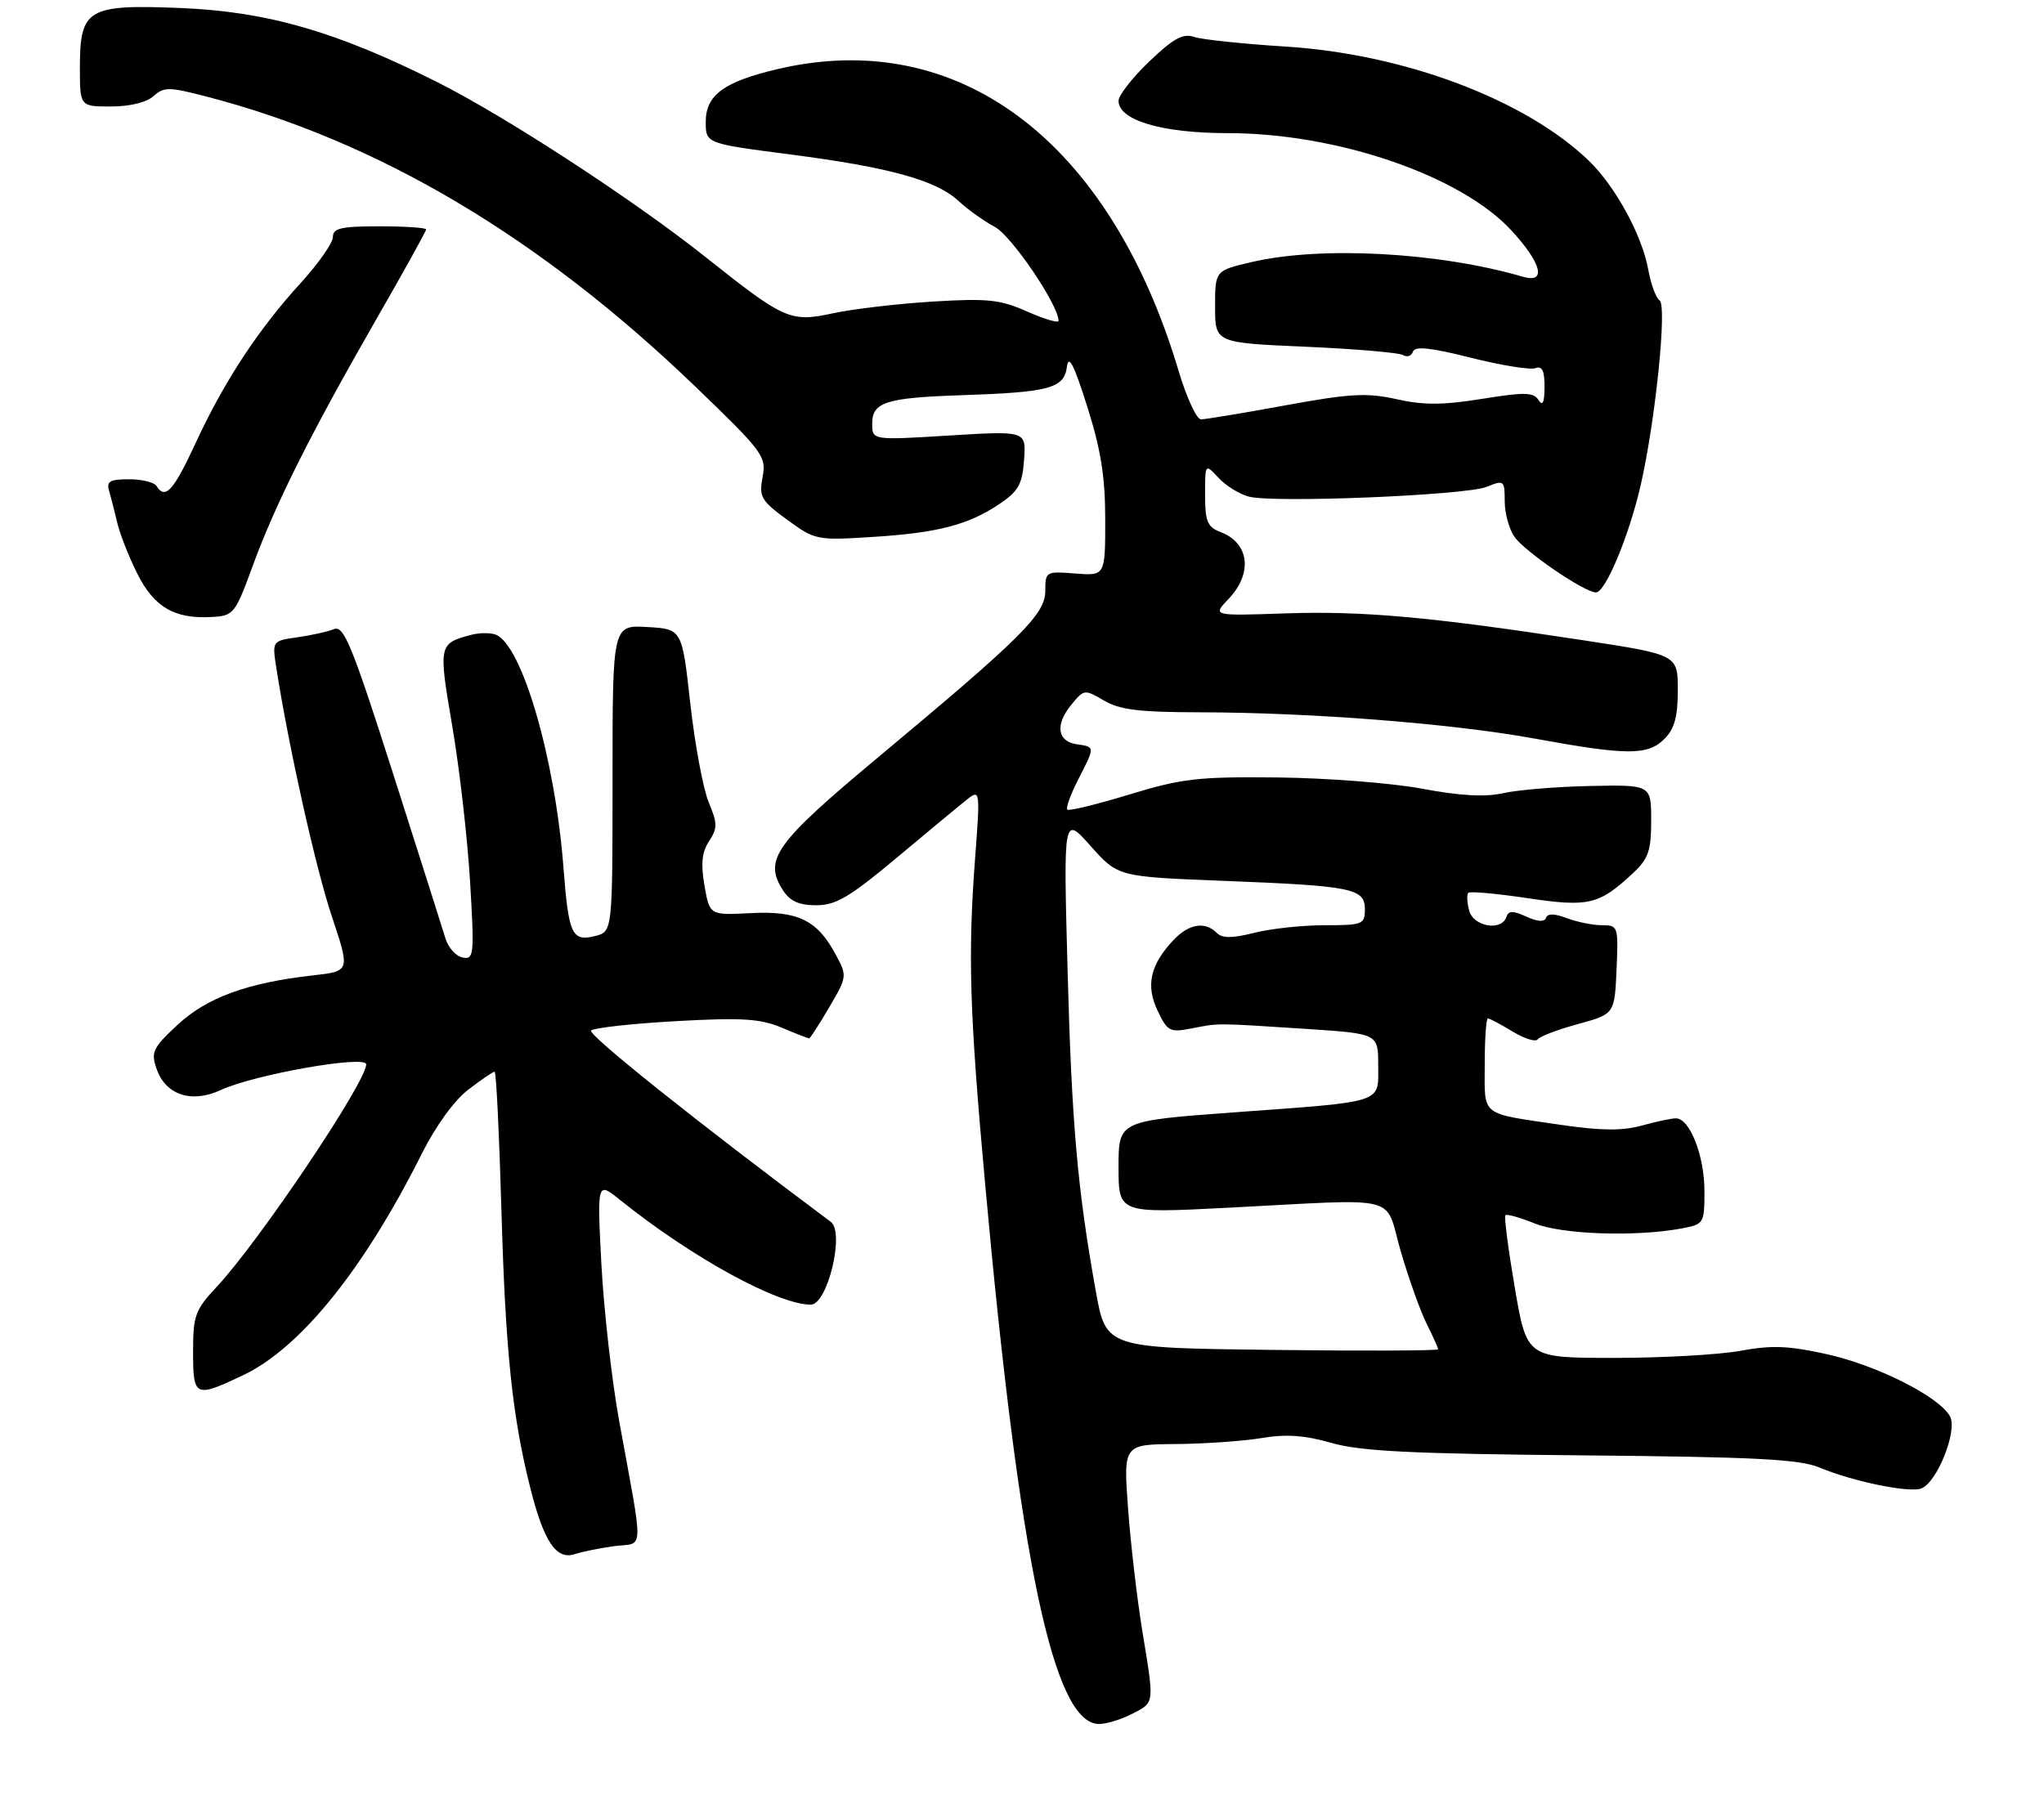 <?xml version="1.0" encoding="UTF-8" standalone="no"?>
<!DOCTYPE svg PUBLIC "-//W3C//DTD SVG 1.1//EN" "http://www.w3.org/Graphics/SVG/1.1/DTD/svg11.dtd" >
<svg xmlns="http://www.w3.org/2000/svg" xmlns:xlink="http://www.w3.org/1999/xlink" version="1.1" viewBox="0 0 307 271">
 <g >
 <path fill="currentColor"
d=" M 170.05 257.47 C 173.45 255.71 173.40 256.16 171.55 244.89 C 170.78 240.15 169.82 231.94 169.43 226.64 C 168.73 217.00 168.73 217.00 176.61 216.94 C 180.95 216.91 186.75 216.50 189.50 216.04 C 193.17 215.42 195.96 215.62 200.00 216.78 C 204.38 218.03 212.04 218.41 237.54 218.64 C 263.67 218.88 270.27 219.22 273.28 220.47 C 278.33 222.58 286.76 224.31 288.58 223.61 C 290.95 222.70 294.04 214.95 292.89 212.80 C 291.31 209.85 282.00 205.14 274.37 203.44 C 268.65 202.17 266.10 202.07 261.44 202.93 C 258.25 203.52 249.71 204.00 242.48 204.00 C 229.32 204.00 229.32 204.00 227.52 193.48 C 226.53 187.69 225.89 182.78 226.11 182.57 C 226.32 182.35 228.30 182.91 230.50 183.80 C 234.58 185.46 245.73 185.84 252.59 184.55 C 255.93 183.92 256.00 183.81 256.00 178.91 C 256.00 173.63 253.79 168.00 251.72 168.01 C 251.05 168.01 248.73 168.50 246.58 169.10 C 243.70 169.90 240.50 169.87 234.58 169.01 C 222.14 167.18 223.00 167.86 223.00 159.93 C 223.00 156.12 223.21 153.00 223.48 153.00 C 223.74 153.00 225.41 153.89 227.19 154.97 C 228.97 156.05 230.66 156.58 230.96 156.14 C 231.26 155.71 233.97 154.67 237.00 153.85 C 242.50 152.34 242.50 152.34 242.80 145.67 C 243.08 139.16 243.03 139.00 240.61 139.00 C 239.25 139.00 236.87 138.52 235.34 137.94 C 233.47 137.23 232.43 137.21 232.20 137.89 C 231.99 138.54 230.95 138.48 229.26 137.71 C 227.23 136.78 226.57 136.79 226.25 137.76 C 225.52 139.94 221.29 139.21 220.66 136.79 C 220.34 135.58 220.28 134.38 220.53 134.13 C 220.79 133.88 224.77 134.24 229.40 134.93 C 238.63 136.30 240.16 135.94 245.25 131.19 C 247.59 129.01 248.00 127.82 248.00 123.26 C 248.00 117.90 248.00 117.90 238.88 118.08 C 233.86 118.18 227.98 118.67 225.81 119.15 C 223.07 119.77 219.34 119.57 213.61 118.49 C 209.07 117.64 199.31 116.88 191.93 116.80 C 179.94 116.67 177.54 116.95 169.62 119.36 C 164.73 120.85 160.54 121.87 160.30 121.63 C 160.06 121.39 160.79 119.37 161.93 117.14 C 164.49 112.13 164.49 112.21 161.76 111.82 C 158.81 111.40 158.44 108.91 160.88 105.91 C 162.81 103.54 162.90 103.53 165.82 105.25 C 168.19 106.64 171.17 107.00 180.15 107.01 C 196.95 107.04 218.05 108.69 230.50 110.96 C 244.45 113.51 247.49 113.51 250.00 111.00 C 251.50 109.50 252.00 107.67 252.00 103.68 C 252.00 98.36 252.00 98.36 237.75 96.18 C 214.75 92.66 204.69 91.76 193.04 92.15 C 182.08 92.53 182.08 92.53 184.54 89.96 C 188.18 86.15 187.65 81.58 183.36 79.95 C 181.34 79.18 181.00 78.37 181.00 74.34 C 181.00 69.62 181.00 69.62 183.03 71.80 C 184.14 73.00 186.21 74.27 187.62 74.62 C 191.48 75.59 220.10 74.41 223.25 73.15 C 225.91 72.08 226.00 72.15 226.00 75.30 C 226.00 77.09 226.66 79.50 227.47 80.65 C 229.05 82.90 237.99 89.00 239.71 89.00 C 241.14 89.00 244.70 80.44 246.44 72.82 C 248.65 63.13 250.41 45.87 249.26 45.13 C 248.73 44.78 247.96 42.70 247.56 40.50 C 246.62 35.32 242.61 27.98 238.64 24.15 C 229.08 14.95 210.89 8.10 193.00 6.99 C 186.68 6.59 180.54 5.95 179.36 5.55 C 177.67 4.98 176.25 5.76 172.61 9.24 C 170.07 11.67 168.00 14.33 168.00 15.14 C 168.00 18.07 174.51 20.00 184.37 20.00 C 200.84 20.00 219.40 26.37 227.02 34.63 C 231.56 39.56 232.32 42.62 228.75 41.58 C 216.10 37.89 198.43 36.93 188.00 39.37 C 182.50 40.65 182.50 40.65 182.50 46.08 C 182.50 51.50 182.50 51.50 196.09 52.09 C 203.56 52.42 210.16 52.98 210.75 53.35 C 211.35 53.71 212.01 53.48 212.22 52.83 C 212.51 51.97 214.87 52.22 220.94 53.75 C 225.52 54.90 229.88 55.60 230.63 55.31 C 231.62 54.93 232.00 55.71 231.98 58.14 C 231.97 60.49 231.70 61.08 231.08 60.10 C 230.33 58.92 228.99 58.89 222.60 59.92 C 216.74 60.87 213.81 60.88 209.75 59.97 C 205.28 58.98 202.80 59.11 193.04 60.90 C 186.73 62.06 181.04 63.00 180.38 63.00 C 179.73 63.00 178.22 59.74 177.03 55.75 C 166.70 21.11 143.95 3.98 116.79 10.38 C 108.74 12.27 106.00 14.28 106.00 18.30 C 106.00 21.56 106.00 21.56 118.75 23.21 C 133.68 25.15 140.63 27.08 144.00 30.22 C 145.34 31.47 147.78 33.21 149.42 34.09 C 151.94 35.44 158.95 45.77 158.99 48.19 C 158.99 48.58 156.88 47.95 154.29 46.81 C 150.20 44.99 148.34 44.80 140.04 45.31 C 134.79 45.63 128.06 46.43 125.09 47.07 C 118.71 48.44 117.84 48.06 106.00 38.64 C 95.28 30.11 75.97 17.51 65.70 12.35 C 50.60 4.76 40.20 1.75 27.22 1.21 C 13.14 0.63 12.00 1.30 12.00 10.15 C 12.00 16.00 12.00 16.00 16.67 16.00 C 19.49 16.00 22.02 15.38 23.06 14.44 C 24.62 13.04 25.37 13.04 30.95 14.49 C 56.78 21.18 81.13 35.63 104.47 58.11 C 114.63 67.89 115.12 68.56 114.54 71.66 C 113.98 74.64 114.30 75.21 118.21 78.07 C 122.41 81.14 122.68 81.20 131.00 80.67 C 140.87 80.05 145.41 78.87 150.12 75.71 C 152.97 73.79 153.55 72.75 153.81 69.08 C 154.13 64.72 154.13 64.72 142.56 65.43 C 131.00 66.14 131.00 66.14 131.00 63.64 C 131.00 60.41 133.06 59.75 144.50 59.37 C 157.59 58.93 159.82 58.34 160.24 55.14 C 160.49 53.18 161.28 54.69 163.29 61.05 C 165.35 67.55 166.00 71.64 166.00 78.06 C 166.00 86.51 166.00 86.51 161.50 86.16 C 157.10 85.81 157.00 85.86 157.00 88.75 C 157.00 92.27 153.60 95.66 131.87 113.79 C 116.39 126.70 114.64 129.16 117.60 133.75 C 118.65 135.39 120.01 136.00 122.60 136.00 C 125.56 136.00 127.63 134.77 134.83 128.74 C 139.60 124.74 144.34 120.82 145.37 120.01 C 147.19 118.59 147.22 118.87 146.45 129.02 C 145.36 143.53 145.62 152.14 147.98 178.05 C 153.12 234.70 158.25 259.00 165.07 259.00 C 166.19 259.00 168.43 258.31 170.05 257.47 Z  M 92.36 232.27 C 96.78 231.70 96.71 233.85 93.00 213.50 C 91.90 207.45 90.70 196.88 90.33 190.00 C 89.68 177.50 89.68 177.50 93.09 180.24 C 103.86 188.89 116.81 196.00 121.78 196.00 C 124.29 196.00 126.91 185.15 124.78 183.56 C 104.85 168.69 88.20 155.40 88.78 154.82 C 89.18 154.42 94.91 153.78 101.51 153.41 C 111.41 152.86 114.17 153.03 117.37 154.37 C 119.50 155.27 121.37 156.00 121.53 156.00 C 121.68 156.00 123.04 153.90 124.54 151.34 C 127.25 146.71 127.26 146.64 125.49 143.35 C 122.73 138.22 119.82 136.81 112.72 137.18 C 106.59 137.50 106.59 137.50 105.81 133.05 C 105.24 129.77 105.42 128.01 106.50 126.37 C 107.78 124.41 107.77 123.70 106.44 120.52 C 105.61 118.52 104.37 111.85 103.68 105.70 C 102.44 94.50 102.44 94.50 97.22 94.20 C 92.00 93.90 92.00 93.90 92.00 116.93 C 92.00 139.96 92.00 139.96 89.39 140.62 C 85.90 141.49 85.40 140.43 84.63 130.32 C 83.37 113.94 78.40 96.86 74.45 95.34 C 73.65 95.04 71.98 95.05 70.75 95.38 C 65.87 96.68 65.84 96.86 67.93 109.10 C 69.01 115.41 70.21 125.89 70.60 132.39 C 71.26 143.48 71.19 144.18 69.49 143.85 C 68.48 143.66 67.33 142.38 66.91 141.00 C 66.50 139.62 62.94 128.45 59.02 116.16 C 52.90 97.01 51.64 93.93 50.19 94.51 C 49.26 94.89 46.78 95.44 44.69 95.74 C 40.87 96.28 40.87 96.28 41.51 100.39 C 43.38 112.33 47.43 130.47 49.85 137.70 C 52.59 145.91 52.59 145.91 47.04 146.53 C 37.15 147.64 31.08 149.86 26.67 153.96 C 22.91 157.47 22.64 158.06 23.54 160.64 C 24.91 164.52 28.81 165.78 33.15 163.76 C 38.13 161.44 55.00 158.46 55.00 159.90 C 55.00 162.58 38.91 186.52 32.56 193.31 C 29.31 196.79 29.00 197.62 29.00 203.06 C 29.00 209.91 29.27 210.04 36.50 206.61 C 45.11 202.52 54.59 190.78 63.30 173.43 C 65.43 169.17 68.24 165.29 70.36 163.68 C 72.29 162.20 74.06 161.00 74.29 161.00 C 74.53 161.00 74.98 170.34 75.31 181.75 C 75.91 202.88 76.94 212.79 79.64 223.50 C 81.68 231.62 83.54 234.39 86.33 233.48 C 87.53 233.09 90.24 232.55 92.36 232.27 Z  M 37.96 85.00 C 41.34 75.76 46.69 65.08 56.48 48.03 C 60.62 40.83 64.00 34.73 64.00 34.47 C 64.00 34.21 60.85 34.00 57.00 34.00 C 51.23 34.00 50.00 34.28 50.00 35.61 C 50.00 36.50 47.82 39.60 45.16 42.52 C 38.82 49.45 33.62 57.37 29.38 66.56 C 26.06 73.75 24.81 75.12 23.50 73.00 C 23.16 72.45 21.30 72.00 19.37 72.00 C 16.50 72.00 15.96 72.32 16.39 73.75 C 16.67 74.71 17.22 76.85 17.60 78.50 C 17.98 80.15 19.33 83.60 20.61 86.16 C 23.15 91.24 26.22 93.02 31.86 92.69 C 35.09 92.51 35.33 92.20 37.96 85.00 Z  M 164.59 194.00 C 161.83 178.67 160.96 168.81 160.34 145.50 C 159.72 122.50 159.72 122.50 163.82 127.11 C 167.92 131.71 167.92 131.71 183.71 132.33 C 203.17 133.09 205.00 133.46 205.00 136.62 C 205.00 138.87 204.66 139.00 198.94 139.00 C 195.61 139.00 190.86 139.51 188.38 140.14 C 185.02 140.98 183.58 140.98 182.74 140.14 C 180.97 138.37 178.55 138.79 176.23 141.25 C 172.75 144.96 172.06 148.05 173.87 151.84 C 175.35 154.96 175.70 155.14 178.98 154.50 C 183.11 153.69 182.48 153.68 196.25 154.58 C 207.00 155.29 207.00 155.29 207.00 160.04 C 207.00 165.83 208.19 165.44 185.25 167.12 C 168.00 168.39 168.00 168.39 168.00 175.33 C 168.00 182.28 168.00 182.28 184.25 181.45 C 211.02 180.08 207.85 179.29 210.39 188.00 C 211.59 192.12 213.35 197.03 214.29 198.90 C 215.23 200.78 216.00 202.49 216.00 202.71 C 216.00 202.92 204.78 202.97 191.06 202.80 C 166.12 202.50 166.12 202.50 164.59 194.00 Z "/>
</g>
</svg>